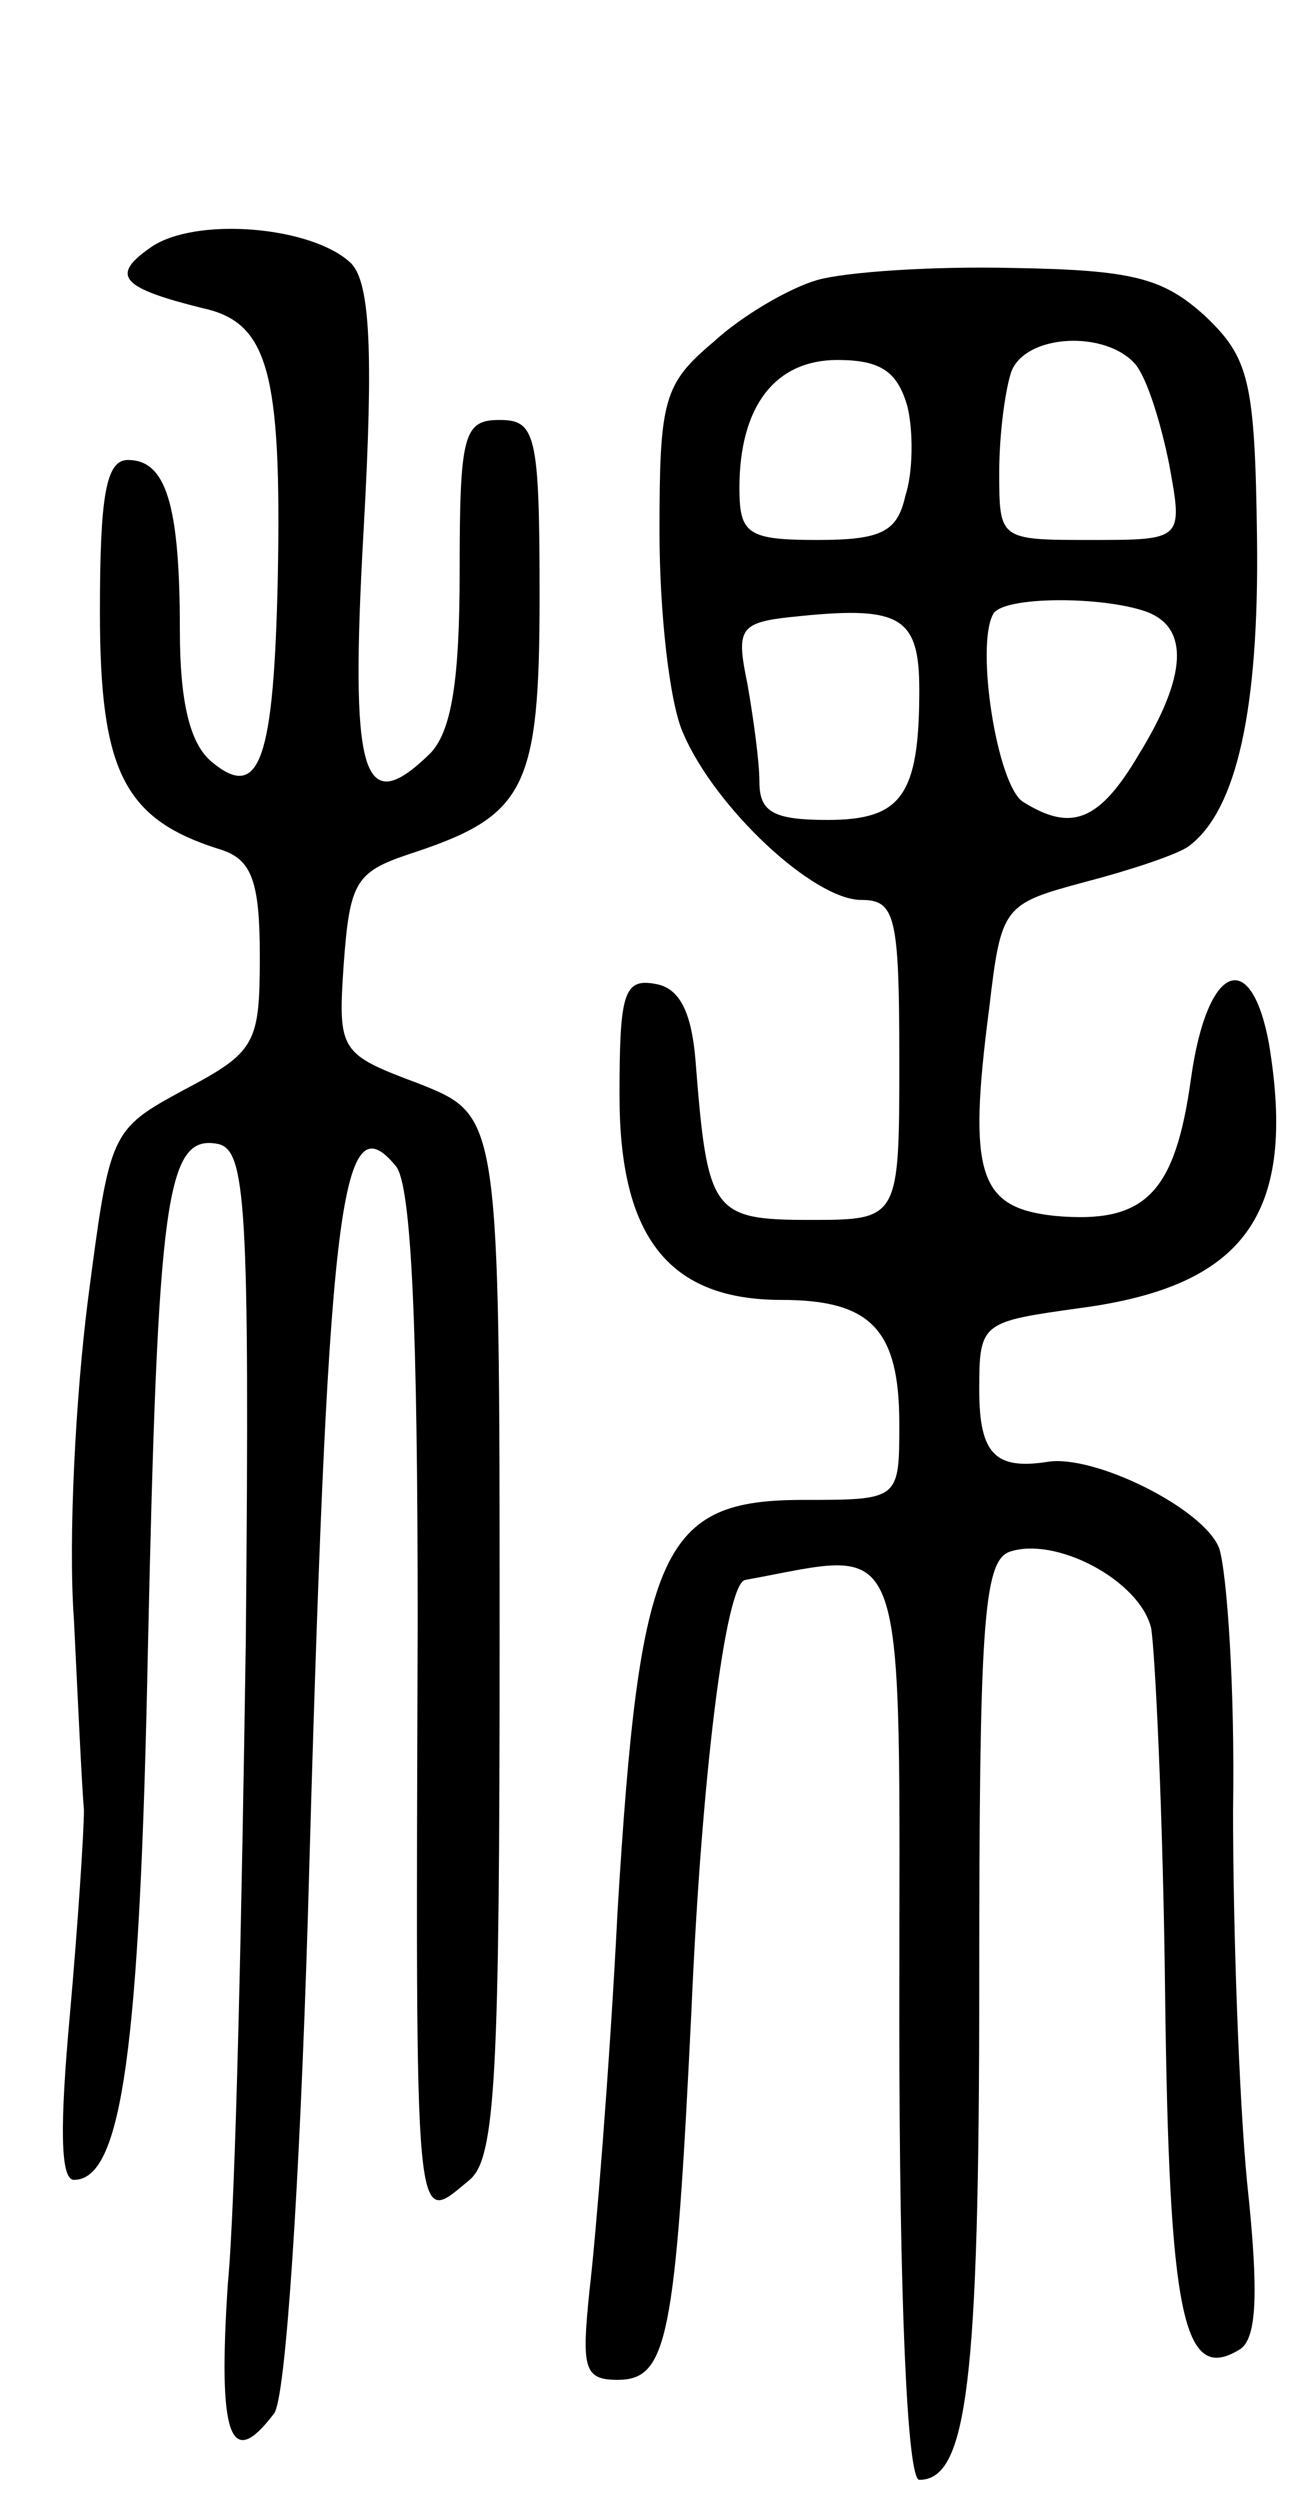<svg version="1.0" xmlns="http://www.w3.org/2000/svg"
 width="65pt" height="125pt" viewBox="0 0 65 125"
 preserveAspectRatio="xMidYMid meet">
<g transform="translate(0,125) scale(0.1,-0.1)"
fill="#000000" stroke="none">
<path d="M75 1126 c-20 -14 -14 -20 26 -30 33 -7 40 -31 38 -135 -2 -91 -9
-112 -33 -92 -11 9 -16 30 -16 66 0 63 -7 85 -26 85 -11 0 -14 -18 -14 -76 0
-80 12 -104 61 -119 15 -5 19 -16 19 -53 0 -44 -2 -48 -38 -67 -37 -20 -37
-21 -48 -105 -6 -47 -10 -119 -7 -160 2 -41 4 -84 5 -95 0 -11 -3 -57 -7 -102
-5 -55 -5 -83 2 -83 24 0 33 65 37 265 5 226 9 258 35 253 14 -3 16 -29 14
-248 -2 -135 -5 -280 -9 -322 -5 -76 1 -94 23 -65 6 6 13 117 17 247 10 357
16 411 44 377 8 -9 11 -83 11 -228 -1 -313 -2 -302 26 -279 13 11 15 52 15
272 0 260 0 260 -40 276 -40 15 -41 16 -38 60 3 41 6 46 33 55 58 19 65 32 65
129 0 81 -2 88 -20 88 -18 0 -20 -7 -20 -76 0 -54 -4 -80 -15 -91 -34 -33 -40
-11 -33 113 5 89 3 122 -6 132 -19 19 -79 24 -101 8z"/>
<path d="M409 1110 c-14 -4 -38 -18 -52 -31 -25 -21 -27 -29 -27 -95 0 -40 5
-86 12 -101 16 -37 65 -83 89 -83 17 0 19 -8 19 -80 0 -80 0 -80 -45 -80 -49
0 -51 4 -57 80 -2 24 -8 36 -20 38 -16 3 -18 -5 -18 -56 0 -71 25 -102 81
-102 45 0 59 -15 59 -62 0 -38 0 -38 -48 -38 -71 0 -82 -24 -93 -206 -4 -79
-11 -164 -14 -189 -4 -39 -3 -45 14 -45 25 0 29 20 37 185 5 116 17 214 27
215 83 15 77 31 77 -219 0 -142 4 -231 10 -231 24 0 30 49 30 248 0 178 2 211
15 216 23 8 65 -14 71 -38 2 -12 6 -94 7 -183 2 -161 9 -195 37 -178 9 5 10
28 4 84 -4 42 -7 125 -7 186 1 60 -3 119 -7 131 -8 20 -63 47 -86 43 -26 -4
-34 4 -34 36 0 34 1 34 51 41 82 11 108 47 94 132 -9 49 -31 40 -39 -17 -8
-58 -23 -73 -68 -69 -38 4 -44 20 -33 104 6 51 7 52 48 63 23 6 47 14 52 18
24 18 35 69 34 153 -1 80 -4 91 -26 112 -21 19 -36 23 -96 24 -40 1 -84 -2
-98 -6z m159 -42 c6 -7 13 -30 17 -50 7 -38 7 -38 -39 -38 -46 0 -46 0 -46 34
0 19 3 41 6 50 7 19 47 21 62 4z m-114 -21 c3 -12 3 -33 -1 -45 -4 -18 -12
-22 -44 -22 -35 0 -39 3 -39 26 0 41 18 64 49 64 22 0 30 -6 35 -23z m6 -142
c0 -53 -9 -65 -46 -65 -27 0 -34 4 -34 19 0 10 -3 32 -6 49 -6 29 -4 31 27 34
50 5 59 -1 59 -37z m114 39 c21 -8 20 -32 -4 -71 -20 -34 -34 -39 -58 -24 -13
8 -24 78 -15 94 5 9 55 9 77 1z"/>
</g>
</svg>
